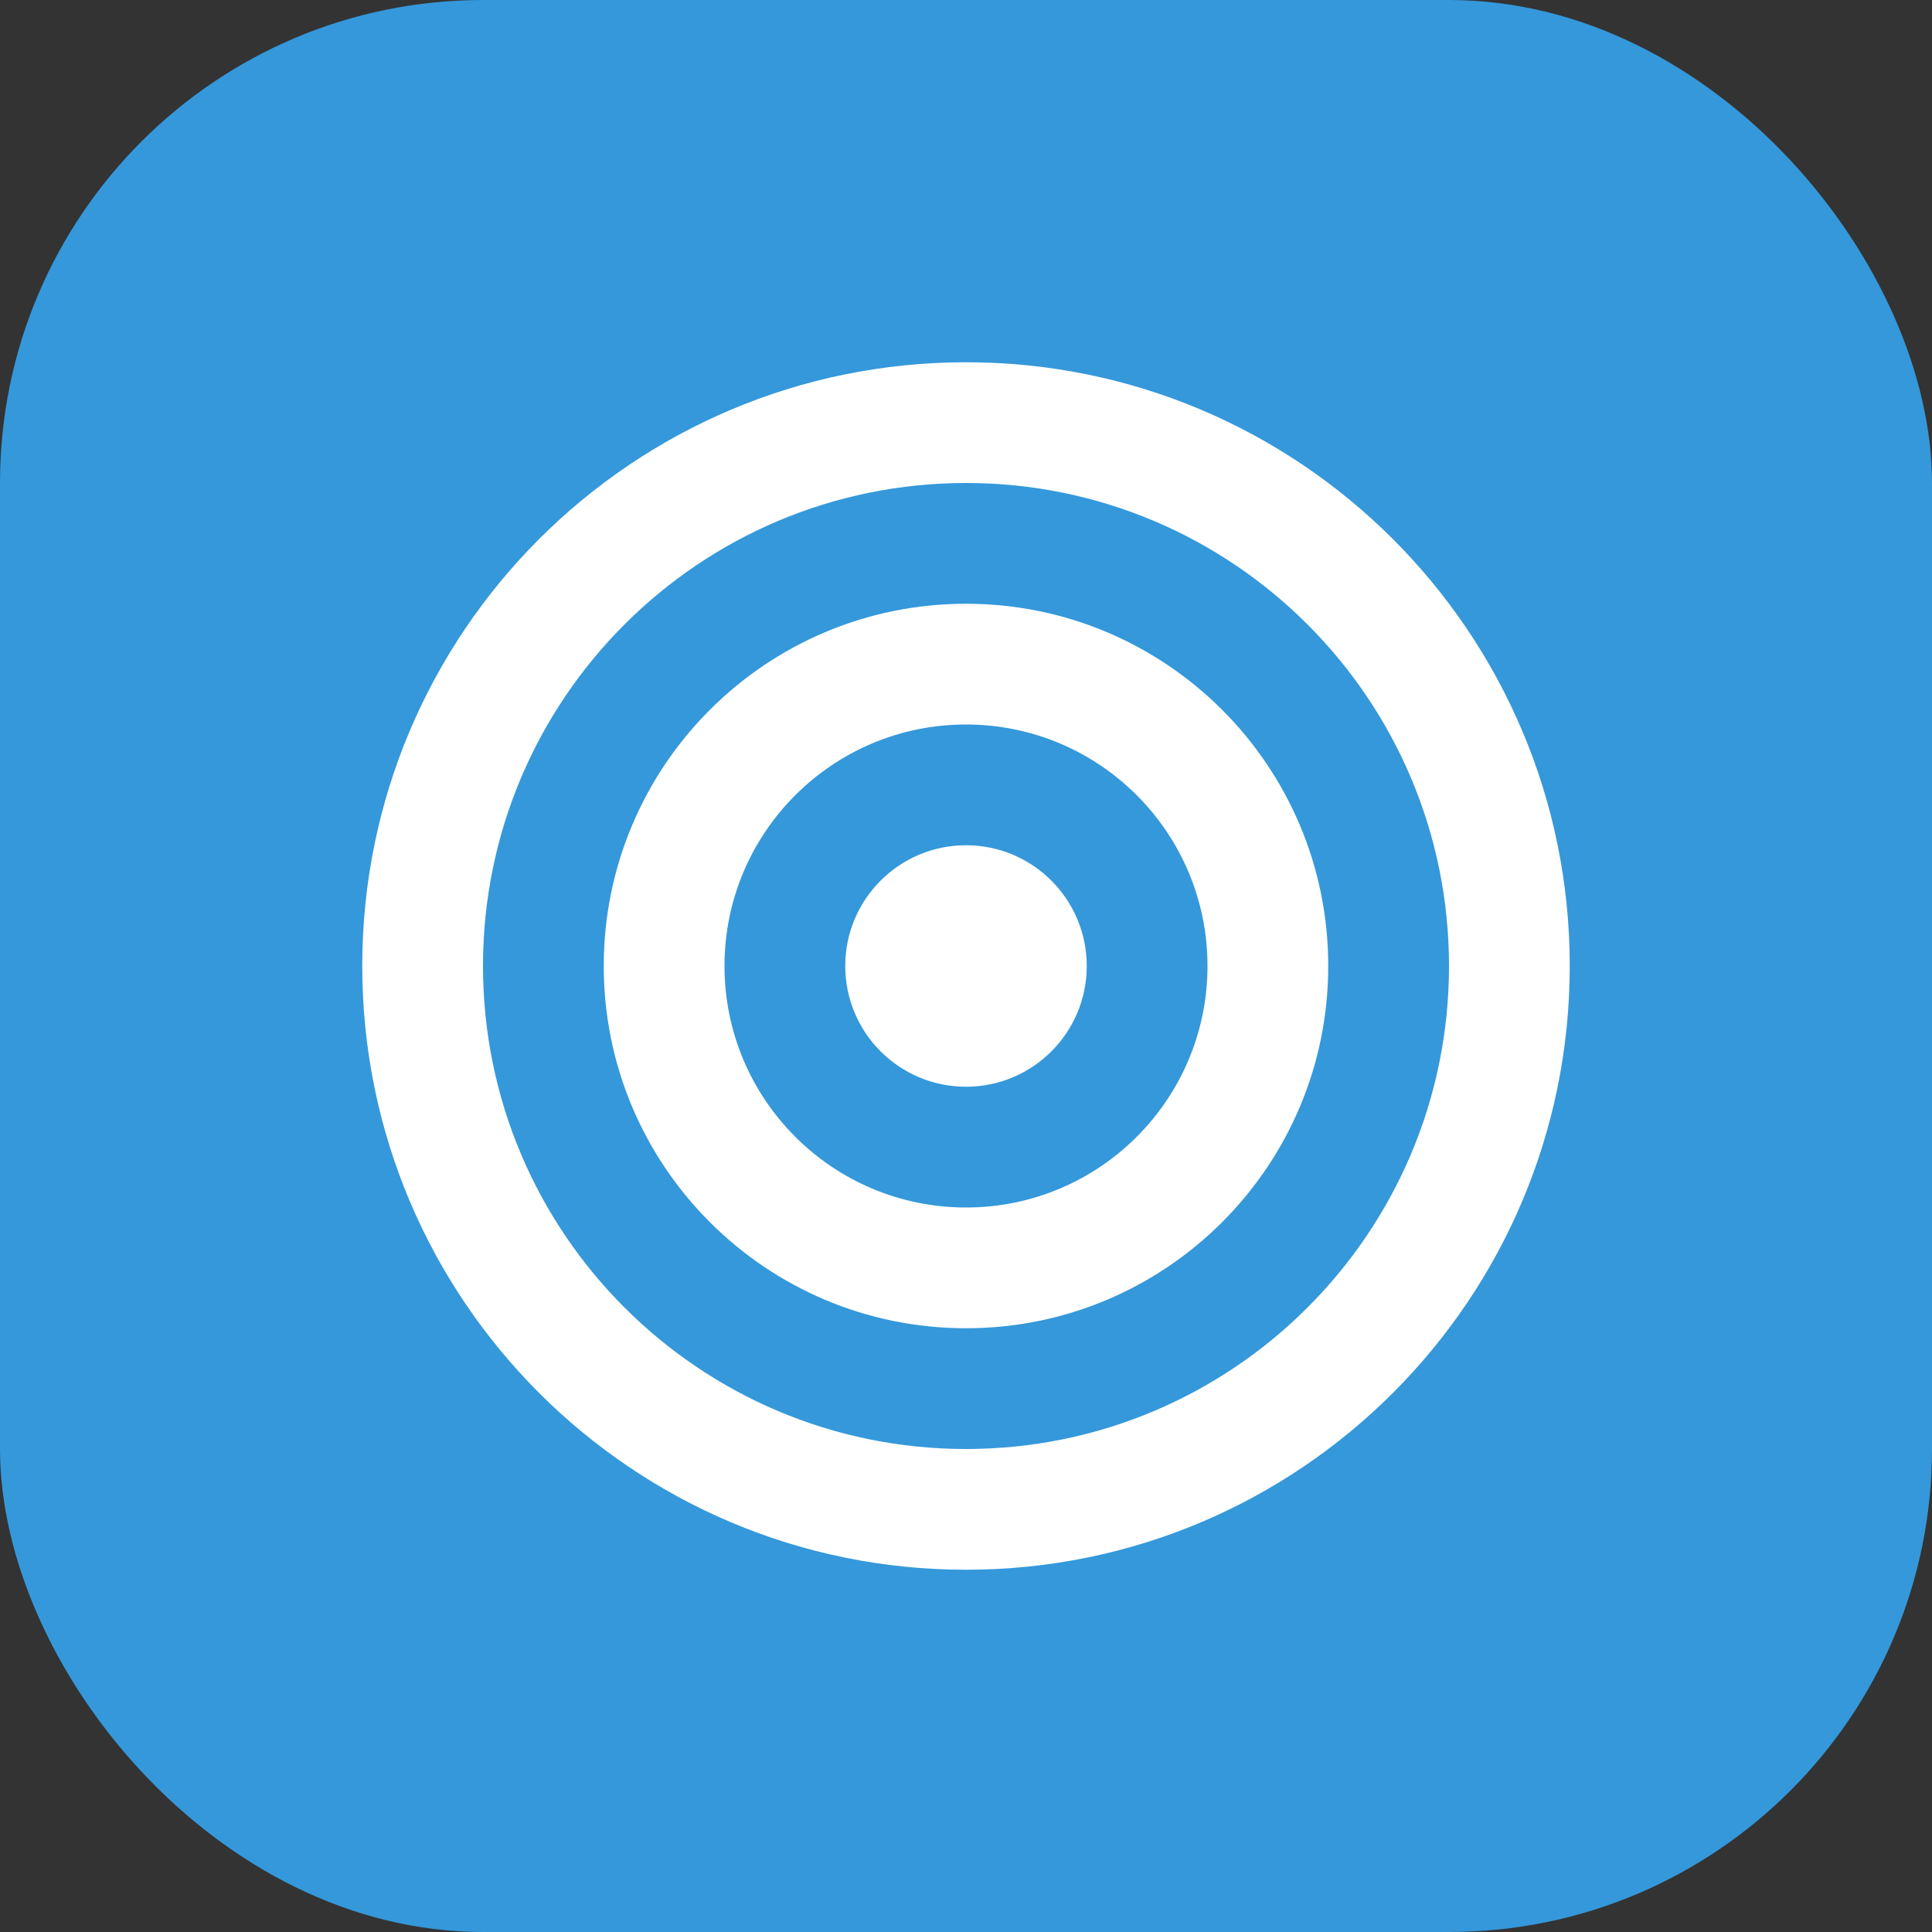 <svg width="32" height="32" viewBox="0 0 32 32" fill="none" xmlns="http://www.w3.org/2000/svg">
  <rect x="0" y="0" width="32" height="32" fill="#333333" stroke="none"/>
  <rect width="32" height="32" rx="8" fill="#3498DB"/>
  <path d="M16 6C10.477 6 6 10.477 6 16C6 21.523 10.477 26 16 26C21.523 26 26 21.523 26 16C26 10.477 21.523 6 16 6ZM16 8C20.418 8 24 11.582 24 16C24 20.418 20.418 24 16 24C11.582 24 8 20.418 8 16C8 11.582 11.582 8 16 8Z" fill="white"/>
  <path d="M16 10C12.686 10 10 12.686 10 16C10 19.314 12.686 22 16 22C19.314 22 22 19.314 22 16C22 12.686 19.314 10 16 10ZM16 12C18.209 12 20 13.791 20 16C20 18.209 18.209 20 16 20C13.791 20 12 18.209 12 16C12 13.791 13.791 12 16 12Z" fill="white"/>
  <circle cx="16" cy="16" r="2" fill="white"/>
</svg>